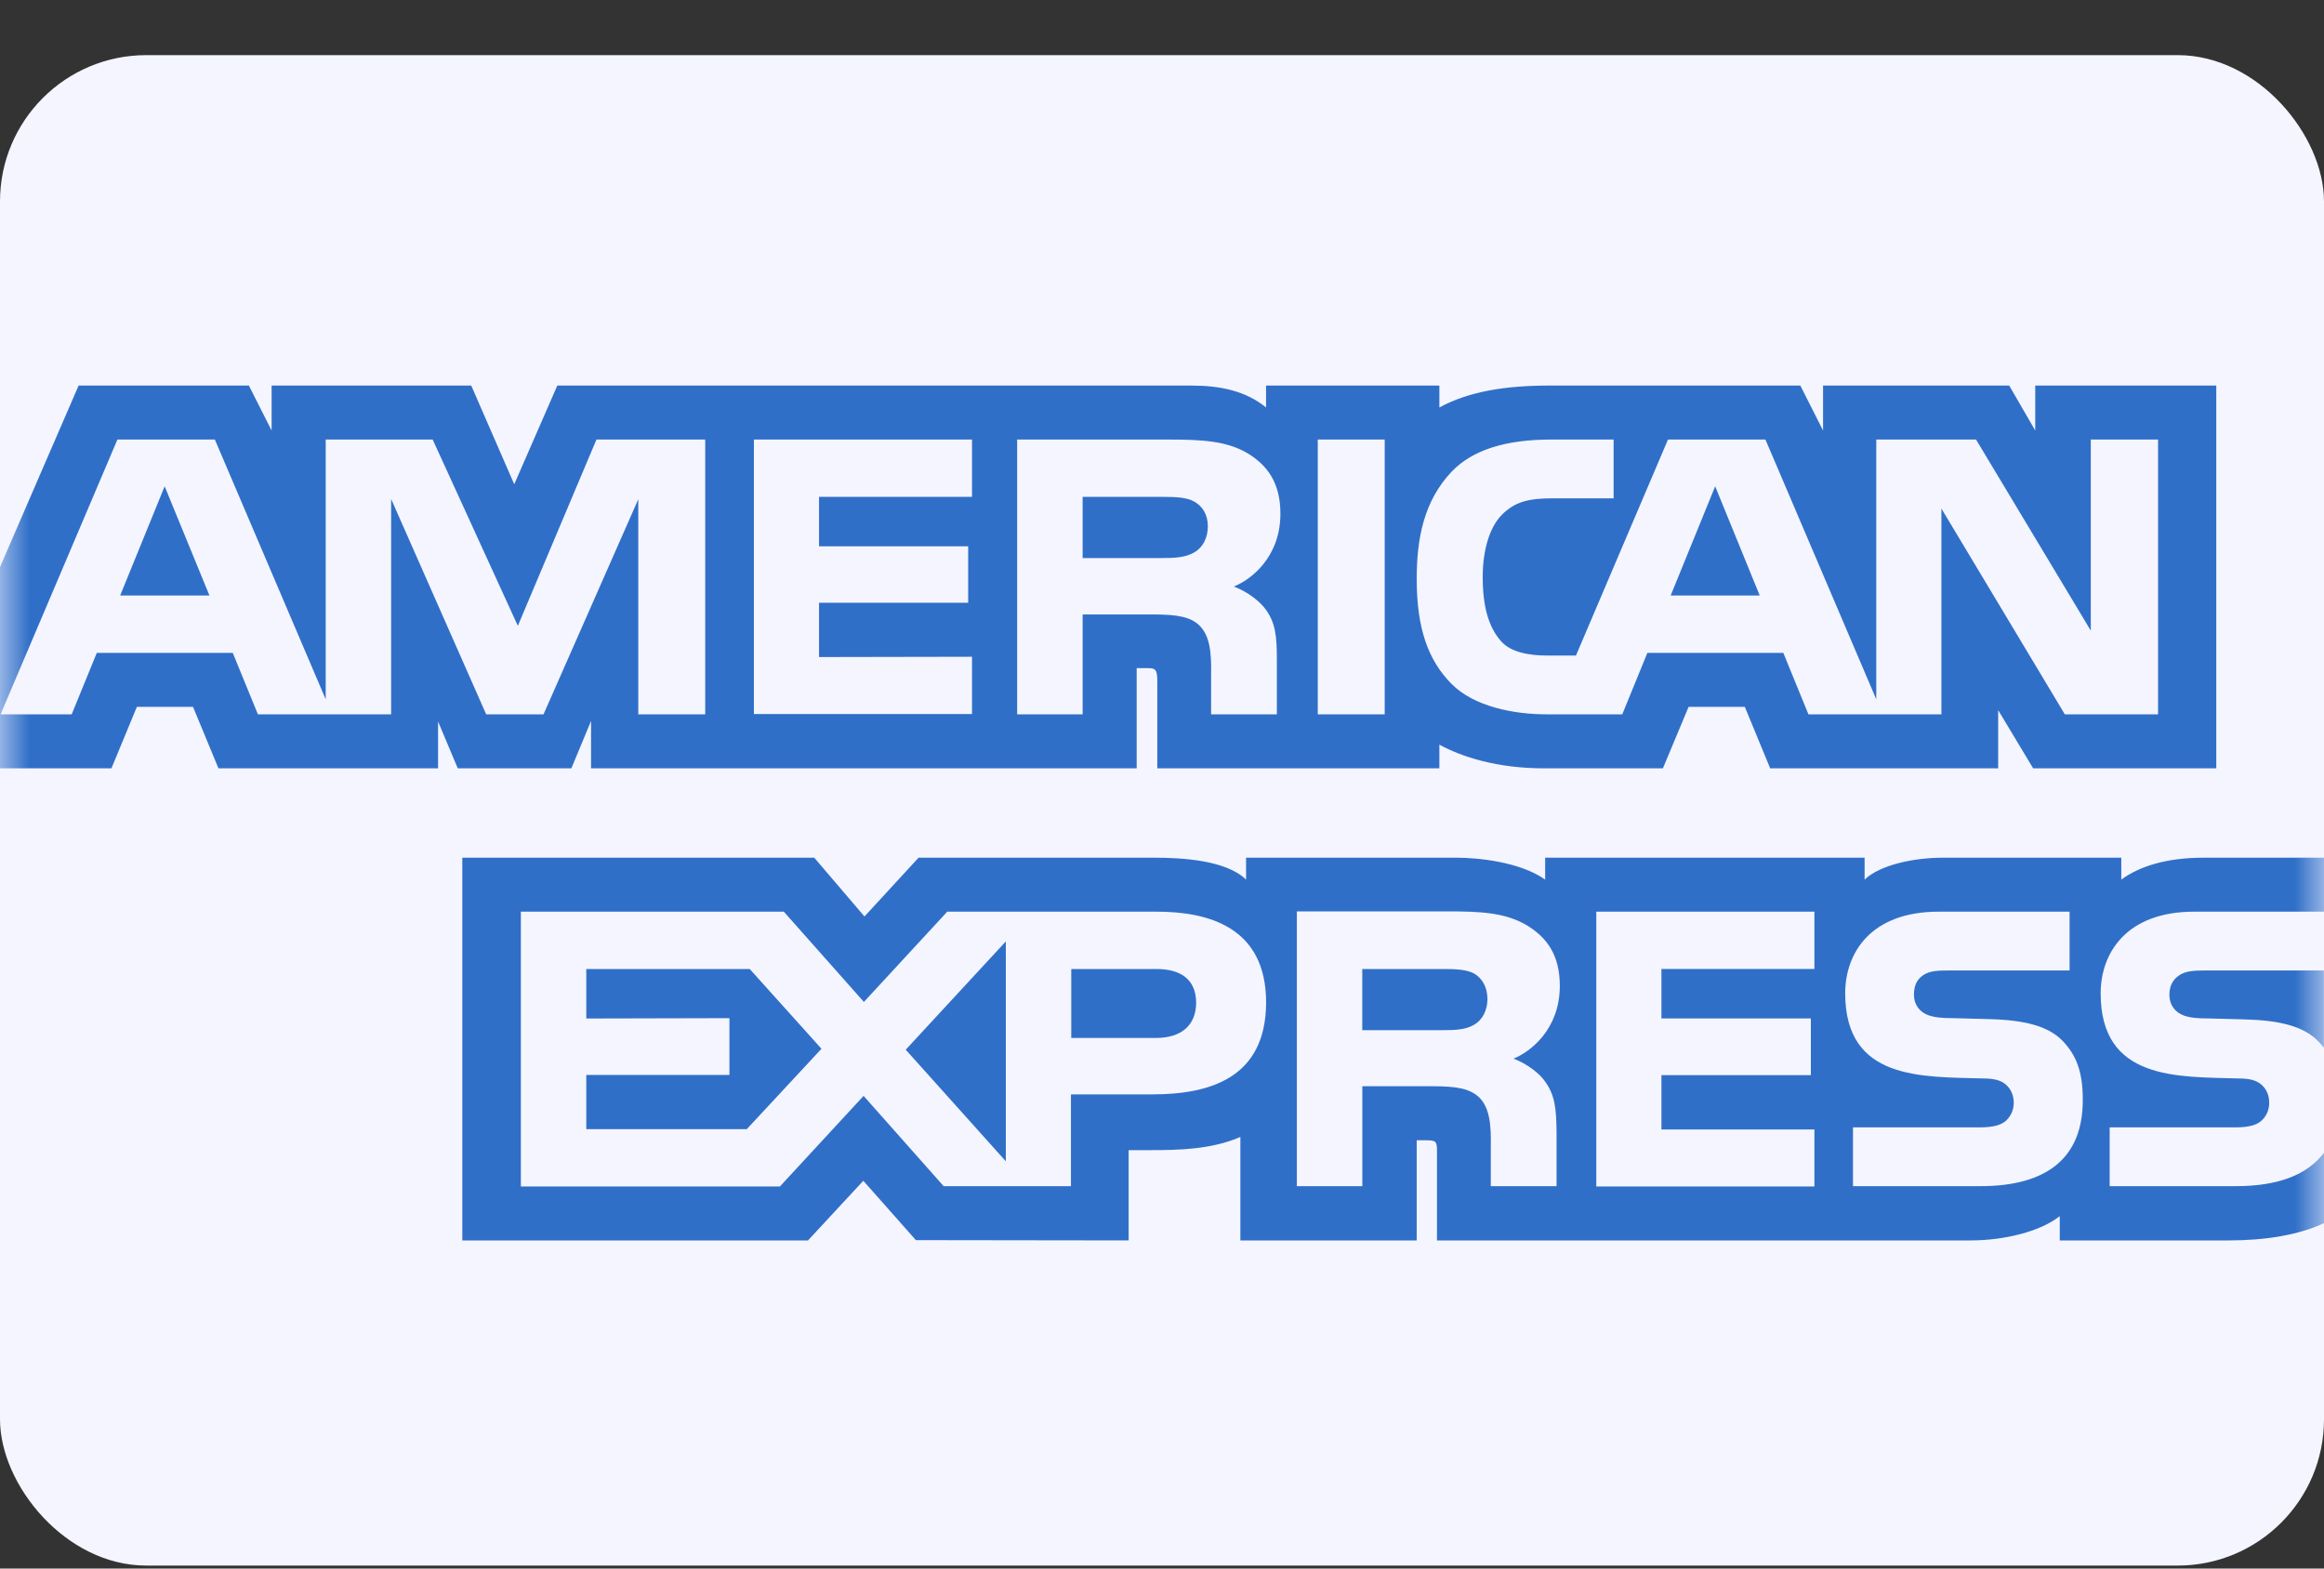 <svg width="40" height="27" viewBox="0 0 40 27" fill="none" xmlns="http://www.w3.org/2000/svg">
<rect x="0" y="0" width="40" height="27" fill="#333333" stroke="none"/>
<rect y="0.949" width="40" height="26" rx="2.518" fill="#F4F5FF"/>
<mask id="mask0_1261_10544" style="mask-type:alpha" maskUnits="userSpaceOnUse" x="0" y="0" width="40" height="27">
<rect y="0.949" width="40" height="26" rx="2.518" fill="#F4F5FF"/>
</mask>
<g mask="url(#mask0_1261_10544)">
<path d="M17.312 19.99V16.205L15.589 18.069L17.312 19.99Z" fill="#306FC8"/>
<path d="M10.091 16.68V17.532L12.555 17.526V18.503H10.091V19.437H12.853L14.139 18.053L12.904 16.68H10.091Z" fill="#306FC8"/>
<path d="M20.557 9.508C20.701 9.425 20.789 9.26 20.789 9.059C20.789 8.857 20.696 8.713 20.557 8.635C20.423 8.558 20.223 8.553 20.022 8.553H18.634V9.606H20.007C20.223 9.606 20.403 9.596 20.557 9.508Z" fill="#306FC8"/>
<path d="M2.068 10.251H3.605L2.834 8.371L2.068 10.251Z" fill="#306FC8"/>
<path d="M19.904 16.68H18.438V17.867H19.893C20.32 17.867 20.588 17.661 20.588 17.253C20.582 16.845 20.305 16.68 19.904 16.68Z" fill="#306FC8"/>
<path d="M2.356 12.167H3.322L3.76 13.226H7.54V12.42L7.879 13.226H9.834L10.173 12.41V13.226H19.564V11.501H19.75C19.883 11.501 19.919 11.516 19.919 11.728V13.226H24.774V12.818C25.16 13.029 25.767 13.226 26.58 13.226H28.621L29.064 12.167H30.031L30.468 13.226H34.392V12.224L34.994 13.226H38.146V6.637H35.03V7.411L34.582 6.637H31.378V7.411L30.987 6.637H26.657C25.926 6.637 25.284 6.735 24.774 7.014V6.637H21.791V7.014C21.442 6.73 21.005 6.637 20.511 6.637H9.592L8.851 8.336L8.111 6.637H4.675V7.411L4.284 6.637H1.353L0 9.761V13.226H1.918L2.356 12.167ZM24.985 8.119C25.345 7.742 25.921 7.566 26.698 7.566H27.773V8.578H26.718C26.302 8.578 26.07 8.64 25.849 8.862C25.654 9.058 25.52 9.435 25.52 9.931C25.52 10.437 25.618 10.793 25.839 11.041C26.004 11.227 26.317 11.284 26.621 11.284H27.125L28.709 7.566H30.386L32.294 12.038V7.566H34.011L35.986 10.855V7.566H37.144V12.296H35.539L33.415 8.754V12.296H31.126L30.694 11.238H28.354L27.922 12.296H26.616C26.065 12.296 25.371 12.167 24.98 11.769C24.584 11.367 24.384 10.824 24.384 9.967C24.384 9.265 24.507 8.625 24.985 8.119ZM22.681 7.566H23.833V12.296H22.681V7.566ZM17.512 7.566H20.104C20.675 7.566 21.097 7.587 21.457 7.793C21.817 8.005 22.038 8.315 22.038 8.842C22.038 9.59 21.534 9.978 21.236 10.096C21.483 10.189 21.694 10.36 21.791 10.499C21.951 10.726 21.977 10.943 21.977 11.356V12.296H20.845V11.697C20.845 11.418 20.871 11.005 20.66 10.783C20.5 10.613 20.254 10.577 19.842 10.577H18.634V12.296H17.507V7.566H17.512ZM12.976 7.566H16.73V8.552H14.097V9.404H16.664V10.375H14.097V11.31L16.73 11.305V12.291H12.976V7.566ZM1.234 12.296H0.01L2.021 7.566H3.698L5.606 12.038V7.566H7.447L8.913 10.773L10.266 7.566H12.138V12.296H10.986V8.594L9.355 12.296H8.368L6.732 8.589V12.296H4.439L4.006 11.238H1.666L1.234 12.296Z" fill="#306FC8"/>
<path d="M29.521 8.371L28.755 10.251H30.288L29.521 8.371Z" fill="#306FC8"/>
<path d="M37.509 16.788C37.391 16.865 37.339 16.979 37.339 17.128C37.339 17.304 37.442 17.428 37.586 17.48C37.699 17.521 37.828 17.531 38.018 17.531L38.62 17.547C39.242 17.562 39.654 17.666 39.906 17.929C39.941 17.965 39.972 18.001 39.998 18.037V16.705H37.956C37.756 16.705 37.617 16.715 37.509 16.788Z" fill="#306FC8"/>
<path d="M38.481 20.418H36.311V19.406H38.471C38.682 19.406 38.831 19.375 38.923 19.292C39.001 19.22 39.057 19.117 39.057 18.982C39.057 18.843 39.001 18.735 38.918 18.667C38.836 18.595 38.718 18.564 38.527 18.564C37.478 18.533 36.156 18.6 36.156 17.098C36.156 16.421 36.583 15.693 37.766 15.693H40.003V14.764H37.92C37.298 14.764 36.83 14.908 36.511 15.141V14.764H33.441C32.952 14.764 32.366 14.882 32.093 15.141V14.764H26.595V15.141C26.158 14.831 25.423 14.764 25.073 14.764H21.447V15.141C21.102 14.805 20.341 14.764 19.873 14.764H15.81L14.879 15.776L14.015 14.764H7.957V21.352H13.907L14.859 20.325L15.764 21.347L19.426 21.352V19.798H19.791C20.274 19.798 20.85 19.788 21.349 19.571V21.352H24.384V19.628H24.533C24.718 19.628 24.733 19.643 24.733 19.819V21.352H33.914C34.49 21.352 35.112 21.203 35.452 20.934V21.352H38.363C38.965 21.352 39.561 21.265 40.014 21.048V19.824C39.721 20.227 39.206 20.418 38.481 20.418ZM19.832 18.838H18.433V20.418H16.242L14.864 18.864L13.424 20.423H8.965V15.693H13.491L14.869 17.247L16.304 15.693H19.904C20.789 15.693 21.792 15.951 21.792 17.258C21.787 18.564 20.814 18.838 19.832 18.838ZM26.6 18.626C26.76 18.853 26.786 19.07 26.791 19.483V20.418H25.659V19.819C25.659 19.54 25.685 19.127 25.474 18.905C25.309 18.735 25.068 18.698 24.656 18.698H23.448V20.418H22.321V15.688H24.913C25.484 15.688 25.901 15.709 26.266 15.92C26.626 16.132 26.847 16.442 26.847 16.969C26.847 17.717 26.343 18.105 26.05 18.223C26.297 18.316 26.508 18.487 26.6 18.626ZM31.224 16.679H28.596V17.531H31.168V18.507H28.596V19.442H31.229V20.423H27.475V15.693H31.229V16.679H31.224ZM34.084 20.418H31.893V19.406H34.073C34.284 19.406 34.433 19.375 34.526 19.292C34.603 19.22 34.66 19.117 34.66 18.982C34.66 18.843 34.603 18.735 34.521 18.667C34.438 18.595 34.32 18.564 34.13 18.564C33.081 18.533 31.759 18.6 31.759 17.098C31.759 16.416 32.186 15.693 33.369 15.693H35.621V16.705H33.559C33.353 16.705 33.22 16.71 33.106 16.783C32.988 16.86 32.942 16.974 32.942 17.123C32.942 17.299 33.045 17.423 33.189 17.475C33.307 17.516 33.431 17.526 33.621 17.526L34.222 17.542C34.845 17.557 35.256 17.66 35.508 17.924C35.73 18.161 35.848 18.435 35.848 18.926C35.853 19.938 35.225 20.418 34.084 20.418Z" fill="#306FC8"/>
<path d="M25.371 16.757C25.237 16.685 25.031 16.68 24.836 16.68H23.447V17.733H24.82C25.037 17.733 25.222 17.728 25.371 17.64C25.515 17.558 25.602 17.392 25.602 17.191C25.597 16.984 25.51 16.84 25.371 16.757Z" fill="#306FC8"/>
</g>
</svg>
